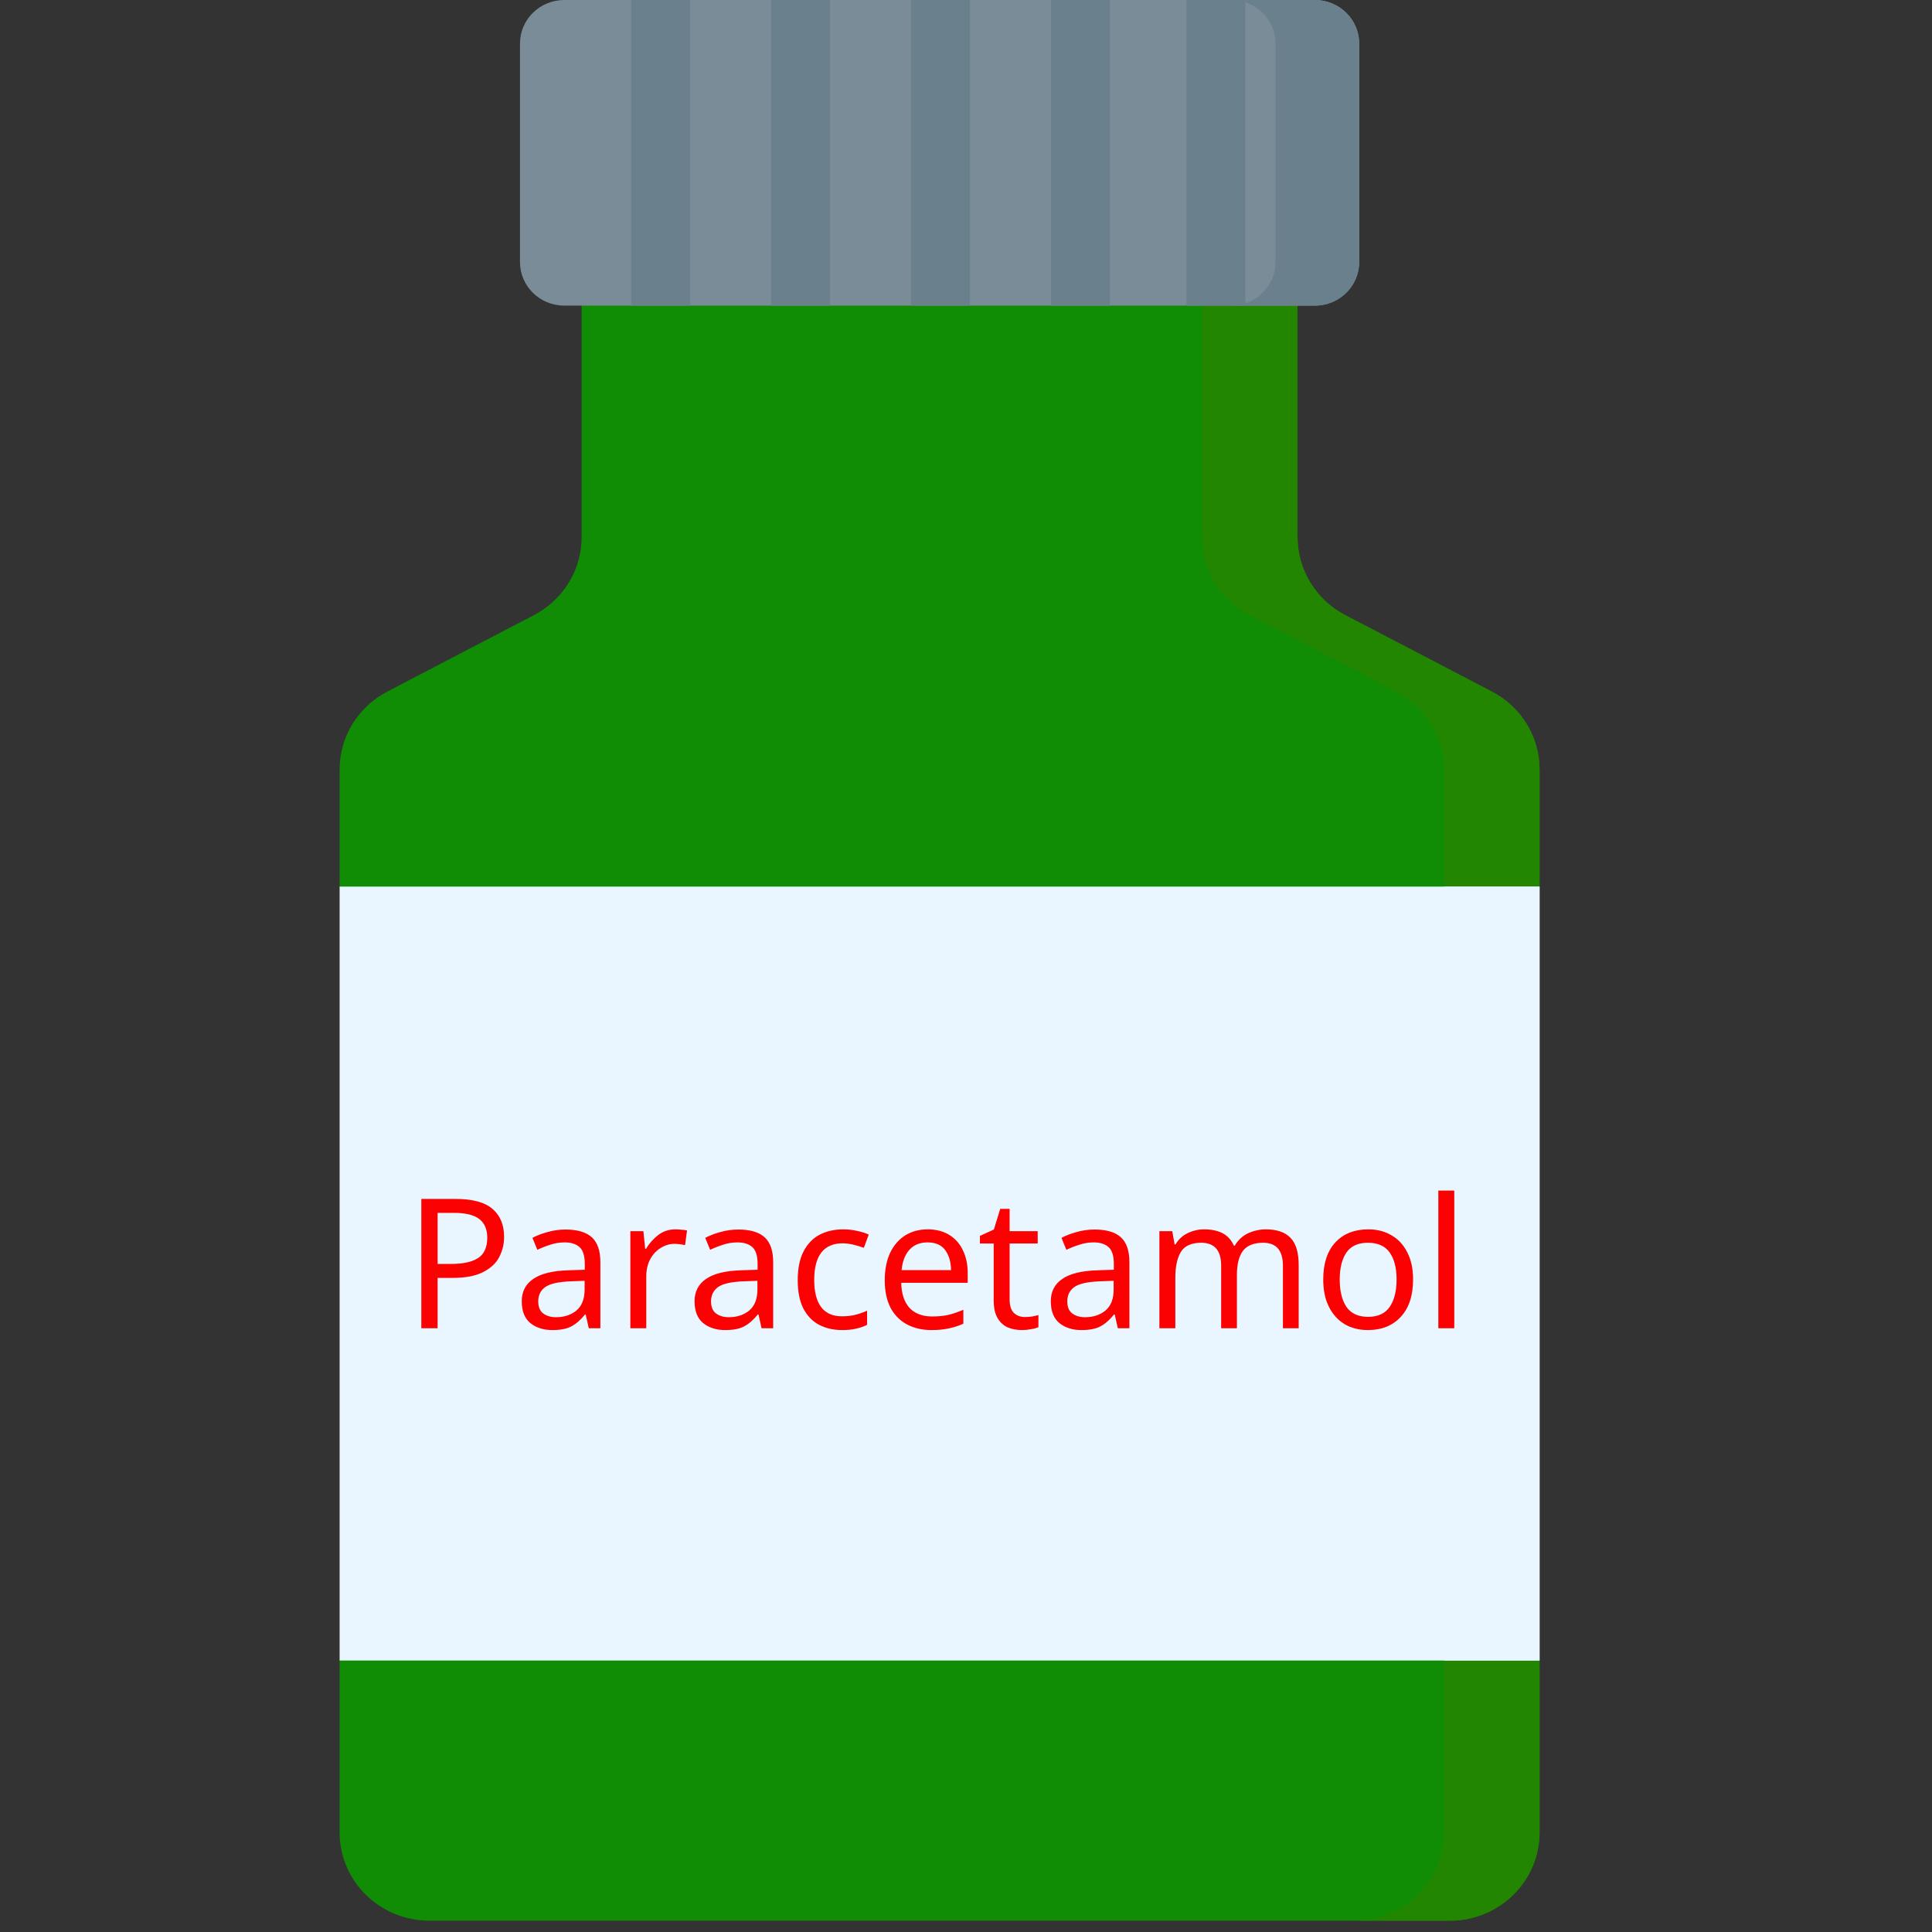 <svg width="512" height="512" viewBox="0 0 512 512" fill="none" xmlns="http://www.w3.org/2000/svg">
<rect x="0" y="0" width="512" height="512" fill="#333333" stroke="none"/>
<g clip-path="url(#clip0)">
<path d="M407.996 203.939V234.96L395.349 337.505L407.996 440.055V485.609C407.996 498.524 397.341 509.001 384.197 509.001H113.799C100.655 509.001 90 498.524 90 485.609V440.055L104.211 337.505L90 234.96V203.939C90 195.285 94.864 187.327 102.644 183.271L141.493 163.014C149.273 158.958 154.137 151.001 154.137 142.347V58.418H343.859V142.347C343.859 151.001 348.723 158.958 356.503 163.014L395.352 183.271C403.132 187.327 407.996 195.285 407.996 203.939Z" fill="#108C05"/>
<path d="M395.354 183.271L356.505 163.014C348.725 158.958 343.861 151.001 343.861 142.347V58.418H318.559V142.347C318.559 151.001 323.422 158.958 331.203 163.014L370.051 183.271C377.831 187.327 382.695 195.285 382.695 203.939V485.609C382.695 498.524 372.04 509.001 358.896 509.001H384.199C397.343 509.001 407.998 498.524 407.998 485.609V440.055L397.658 346.785L407.998 234.96V203.939C407.998 195.285 403.134 187.327 395.354 183.271V183.271Z" fill="#238600"/>
<path d="M360.196 11.542V69.447C360.196 75.828 354.946 80.989 348.468 80.989H149.528C143.05 80.989 137.801 75.828 137.801 69.447V11.542C137.801 5.172 143.05 0 149.528 0H348.468C354.946 0 360.196 5.172 360.196 11.542V11.542Z" fill="#7A8C98"/>
<path d="M348.463 0H326.285C332.765 0 338.019 5.166 338.019 11.538V69.45C338.019 75.823 332.765 80.988 326.285 80.988H348.463C354.943 80.988 360.197 75.823 360.197 69.45V11.538C360.197 5.166 354.943 0 348.463 0V0Z" fill="#6A808C"/>
<path d="M90.004 234.959H408V440.054H90.004V234.959Z" fill="#EAF6FF"/>
<path d="M382.695 234.959H407.998V440.054H382.695V234.959Z" fill="#EAF6FF"/>
<path d="M120.728 317.728C125.208 317.728 128.472 318.608 130.52 320.368C132.568 322.128 133.592 324.608 133.592 327.808C133.592 329.696 133.16 331.472 132.296 333.136C131.464 334.768 130.04 336.096 128.024 337.12C126.04 338.144 123.336 338.656 119.912 338.656H115.976V352H111.656V317.728H120.728ZM120.344 321.424H115.976V334.96H119.432C122.696 334.96 125.128 334.432 126.728 333.376C128.328 332.32 129.128 330.528 129.128 328C129.128 325.792 128.424 324.144 127.016 323.056C125.608 321.968 123.384 321.424 120.344 321.424ZM149.887 325.84C153.023 325.84 155.343 326.528 156.847 327.904C158.351 329.28 159.103 331.472 159.103 334.48V352H156.031L155.215 348.352H155.023C153.903 349.76 152.719 350.8 151.471 351.472C150.255 352.144 148.559 352.48 146.383 352.48C144.047 352.48 142.111 351.872 140.575 350.656C139.039 349.408 138.271 347.472 138.271 344.848C138.271 342.288 139.279 340.32 141.295 338.944C143.311 337.536 146.415 336.768 150.607 336.64L154.975 336.496V334.96C154.975 332.816 154.511 331.328 153.583 330.496C152.655 329.664 151.343 329.248 149.647 329.248C148.303 329.248 147.023 329.456 145.807 329.872C144.591 330.256 143.455 330.704 142.398 331.216L141.103 328.048C142.223 327.44 143.551 326.928 145.087 326.512C146.623 326.064 148.223 325.84 149.887 325.84ZM151.135 339.568C147.935 339.696 145.711 340.208 144.463 341.104C143.247 342 142.639 343.264 142.639 344.896C142.639 346.336 143.071 347.392 143.935 348.064C144.831 348.736 145.967 349.072 147.343 349.072C149.519 349.072 151.327 348.48 152.767 347.296C154.207 346.08 154.927 344.224 154.927 341.728V339.424L151.135 339.568ZM179.049 325.792C179.529 325.792 180.041 325.824 180.585 325.888C181.161 325.92 181.657 325.984 182.073 326.08L181.545 329.968C181.129 329.872 180.665 329.792 180.153 329.728C179.673 329.664 179.209 329.632 178.761 329.632C177.449 329.632 176.217 330 175.065 330.736C173.913 331.44 172.985 332.448 172.281 333.76C171.609 335.04 171.273 336.544 171.273 338.272V352H167.049V326.272H170.505L170.985 330.976H171.177C172.009 329.568 173.081 328.352 174.393 327.328C175.705 326.304 177.257 325.792 179.049 325.792ZM195.683 325.84C198.819 325.84 201.139 326.528 202.643 327.904C204.147 329.28 204.899 331.472 204.899 334.48V352H201.827L201.011 348.352H200.819C199.699 349.76 198.515 350.8 197.267 351.472C196.051 352.144 194.355 352.48 192.179 352.48C189.843 352.48 187.907 351.872 186.371 350.656C184.835 349.408 184.067 347.472 184.067 344.848C184.067 342.288 185.075 340.32 187.091 338.944C189.107 337.536 192.211 336.768 196.403 336.64L200.771 336.496V334.96C200.771 332.816 200.307 331.328 199.379 330.496C198.451 329.664 197.139 329.248 195.443 329.248C194.099 329.248 192.819 329.456 191.603 329.872C190.387 330.256 189.251 330.704 188.195 331.216L186.899 328.048C188.019 327.44 189.347 326.928 190.883 326.512C192.419 326.064 194.019 325.84 195.683 325.84ZM196.931 339.568C193.731 339.696 191.507 340.208 190.259 341.104C189.043 342 188.435 343.264 188.435 344.896C188.435 346.336 188.867 347.392 189.731 348.064C190.627 348.736 191.763 349.072 193.139 349.072C195.315 349.072 197.123 348.48 198.563 347.296C200.003 346.08 200.723 344.224 200.723 341.728V339.424L196.931 339.568ZM223.166 352.48C220.894 352.48 218.862 352.016 217.07 351.088C215.31 350.16 213.918 348.72 212.894 346.768C211.902 344.816 211.406 342.32 211.406 339.28C211.406 336.112 211.934 333.536 212.99 331.552C214.046 329.568 215.47 328.112 217.262 327.184C219.086 326.256 221.15 325.792 223.454 325.792C224.766 325.792 226.03 325.936 227.246 326.224C228.462 326.48 229.454 326.8 230.222 327.184L228.926 330.688C228.158 330.4 227.262 330.128 226.238 329.872C225.214 329.616 224.254 329.488 223.358 329.488C218.302 329.488 215.774 332.736 215.774 339.232C215.774 342.336 216.382 344.72 217.598 346.384C218.846 348.016 220.686 348.832 223.118 348.832C224.526 348.832 225.758 348.688 226.814 348.4C227.902 348.112 228.894 347.76 229.79 347.344V351.088C228.926 351.536 227.966 351.872 226.91 352.096C225.886 352.352 224.638 352.48 223.166 352.48ZM245.844 325.792C248.052 325.792 249.94 326.272 251.508 327.232C253.108 328.192 254.324 329.552 255.156 331.312C256.02 333.04 256.452 335.072 256.452 337.408V339.952H238.836C238.9 342.864 239.636 345.088 241.044 346.624C242.484 348.128 244.484 348.88 247.044 348.88C248.676 348.88 250.116 348.736 251.364 348.448C252.644 348.128 253.956 347.68 255.3 347.104V350.8C253.988 351.376 252.692 351.792 251.412 352.048C250.132 352.336 248.612 352.48 246.852 352.48C244.42 352.48 242.26 351.984 240.372 350.992C238.516 350 237.06 348.528 236.004 346.576C234.98 344.592 234.468 342.176 234.468 339.328C234.468 336.512 234.932 334.096 235.86 332.08C236.82 330.064 238.148 328.512 239.844 327.424C241.572 326.336 243.572 325.792 245.844 325.792ZM245.796 329.248C243.78 329.248 242.18 329.904 240.996 331.216C239.844 332.496 239.156 334.288 238.932 336.592H252.036C252.004 334.416 251.492 332.656 250.5 331.312C249.508 329.936 247.94 329.248 245.796 329.248ZM271.594 349.024C272.234 349.024 272.89 348.976 273.562 348.88C274.234 348.752 274.778 348.624 275.194 348.496V351.712C274.746 351.936 274.106 352.112 273.274 352.24C272.442 352.4 271.642 352.48 270.874 352.48C269.53 352.48 268.282 352.256 267.13 351.808C266.01 351.328 265.098 350.512 264.394 349.36C263.69 348.208 263.338 346.592 263.338 344.512V329.536H259.69V327.52L263.386 325.84L265.066 320.368H267.562V326.272H275.002V329.536H267.562V344.416C267.562 345.984 267.93 347.152 268.666 347.92C269.434 348.656 270.41 349.024 271.594 349.024ZM290.09 325.84C293.226 325.84 295.546 326.528 297.05 327.904C298.554 329.28 299.306 331.472 299.306 334.48V352H296.234L295.418 348.352H295.226C294.106 349.76 292.922 350.8 291.674 351.472C290.458 352.144 288.762 352.48 286.586 352.48C284.25 352.48 282.314 351.872 280.778 350.656C279.242 349.408 278.474 347.472 278.474 344.848C278.474 342.288 279.482 340.32 281.498 338.944C283.514 337.536 286.618 336.768 290.81 336.64L295.178 336.496V334.96C295.178 332.816 294.714 331.328 293.786 330.496C292.858 329.664 291.546 329.248 289.85 329.248C288.506 329.248 287.226 329.456 286.01 329.872C284.794 330.256 283.658 330.704 282.602 331.216L281.306 328.048C282.426 327.44 283.754 326.928 285.29 326.512C286.826 326.064 288.426 325.84 290.09 325.84ZM291.338 339.568C288.138 339.696 285.914 340.208 284.666 341.104C283.45 342 282.842 343.264 282.842 344.896C282.842 346.336 283.274 347.392 284.138 348.064C285.034 348.736 286.17 349.072 287.546 349.072C289.722 349.072 291.53 348.48 292.97 347.296C294.41 346.08 295.13 344.224 295.13 341.728V339.424L291.338 339.568ZM335.476 325.792C338.388 325.792 340.564 326.544 342.004 328.048C343.444 329.52 344.164 331.92 344.164 335.248V352H339.988V335.44C339.988 331.376 338.244 329.344 334.756 329.344C332.26 329.344 330.468 330.064 329.38 331.504C328.324 332.944 327.796 335.04 327.796 337.792V352H323.62V335.44C323.62 331.376 321.86 329.344 318.34 329.344C315.748 329.344 313.956 330.144 312.964 331.744C311.972 333.344 311.476 335.648 311.476 338.656V352H307.252V326.272H310.66L311.284 329.776H311.524C312.324 328.432 313.396 327.44 314.74 326.8C316.116 326.128 317.572 325.792 319.108 325.792C323.14 325.792 325.764 327.232 326.98 330.112H327.22C328.084 328.64 329.252 327.552 330.724 326.848C332.228 326.144 333.812 325.792 335.476 325.792ZM374.479 339.088C374.479 343.344 373.391 346.64 371.215 348.976C369.071 351.312 366.159 352.48 362.479 352.48C360.207 352.48 358.175 351.968 356.383 350.944C354.623 349.888 353.231 348.368 352.207 346.384C351.183 344.368 350.671 341.936 350.671 339.088C350.671 334.832 351.743 331.552 353.887 329.248C356.031 326.944 358.943 325.792 362.623 325.792C364.959 325.792 367.007 326.32 368.767 327.376C370.559 328.4 371.951 329.904 372.943 331.888C373.967 333.84 374.479 336.24 374.479 339.088ZM355.039 339.088C355.039 342.128 355.631 344.544 356.815 346.336C358.031 348.096 359.951 348.976 362.575 348.976C365.167 348.976 367.071 348.096 368.287 346.336C369.503 344.544 370.111 342.128 370.111 339.088C370.111 336.048 369.503 333.664 368.287 331.936C367.071 330.208 365.151 329.344 362.527 329.344C359.903 329.344 357.999 330.208 356.815 331.936C355.631 333.664 355.039 336.048 355.039 339.088ZM385.398 352H381.174V315.52H385.398V352Z" fill="#FB0101"/>
<path d="M167.266 0H182.888V80.989H167.266V0Z" fill="#6A808C"/>
<path d="M204.34 0H219.963V80.989H204.34V0Z" fill="#6A808C"/>
<path d="M241.43 0H257.052V80.989H241.43V0Z" fill="#6A808C"/>
<path d="M278.512 0H294.134V80.989H278.512V0Z" fill="#6A808C"/>
<path d="M314.426 0H330.049V80.989H314.426V0Z" fill="#6A808C"/>
</g>
<defs>
<clipPath id="clip0">
<rect width="512" height="512" fill="white"/>
</clipPath>
</defs>
</svg>
